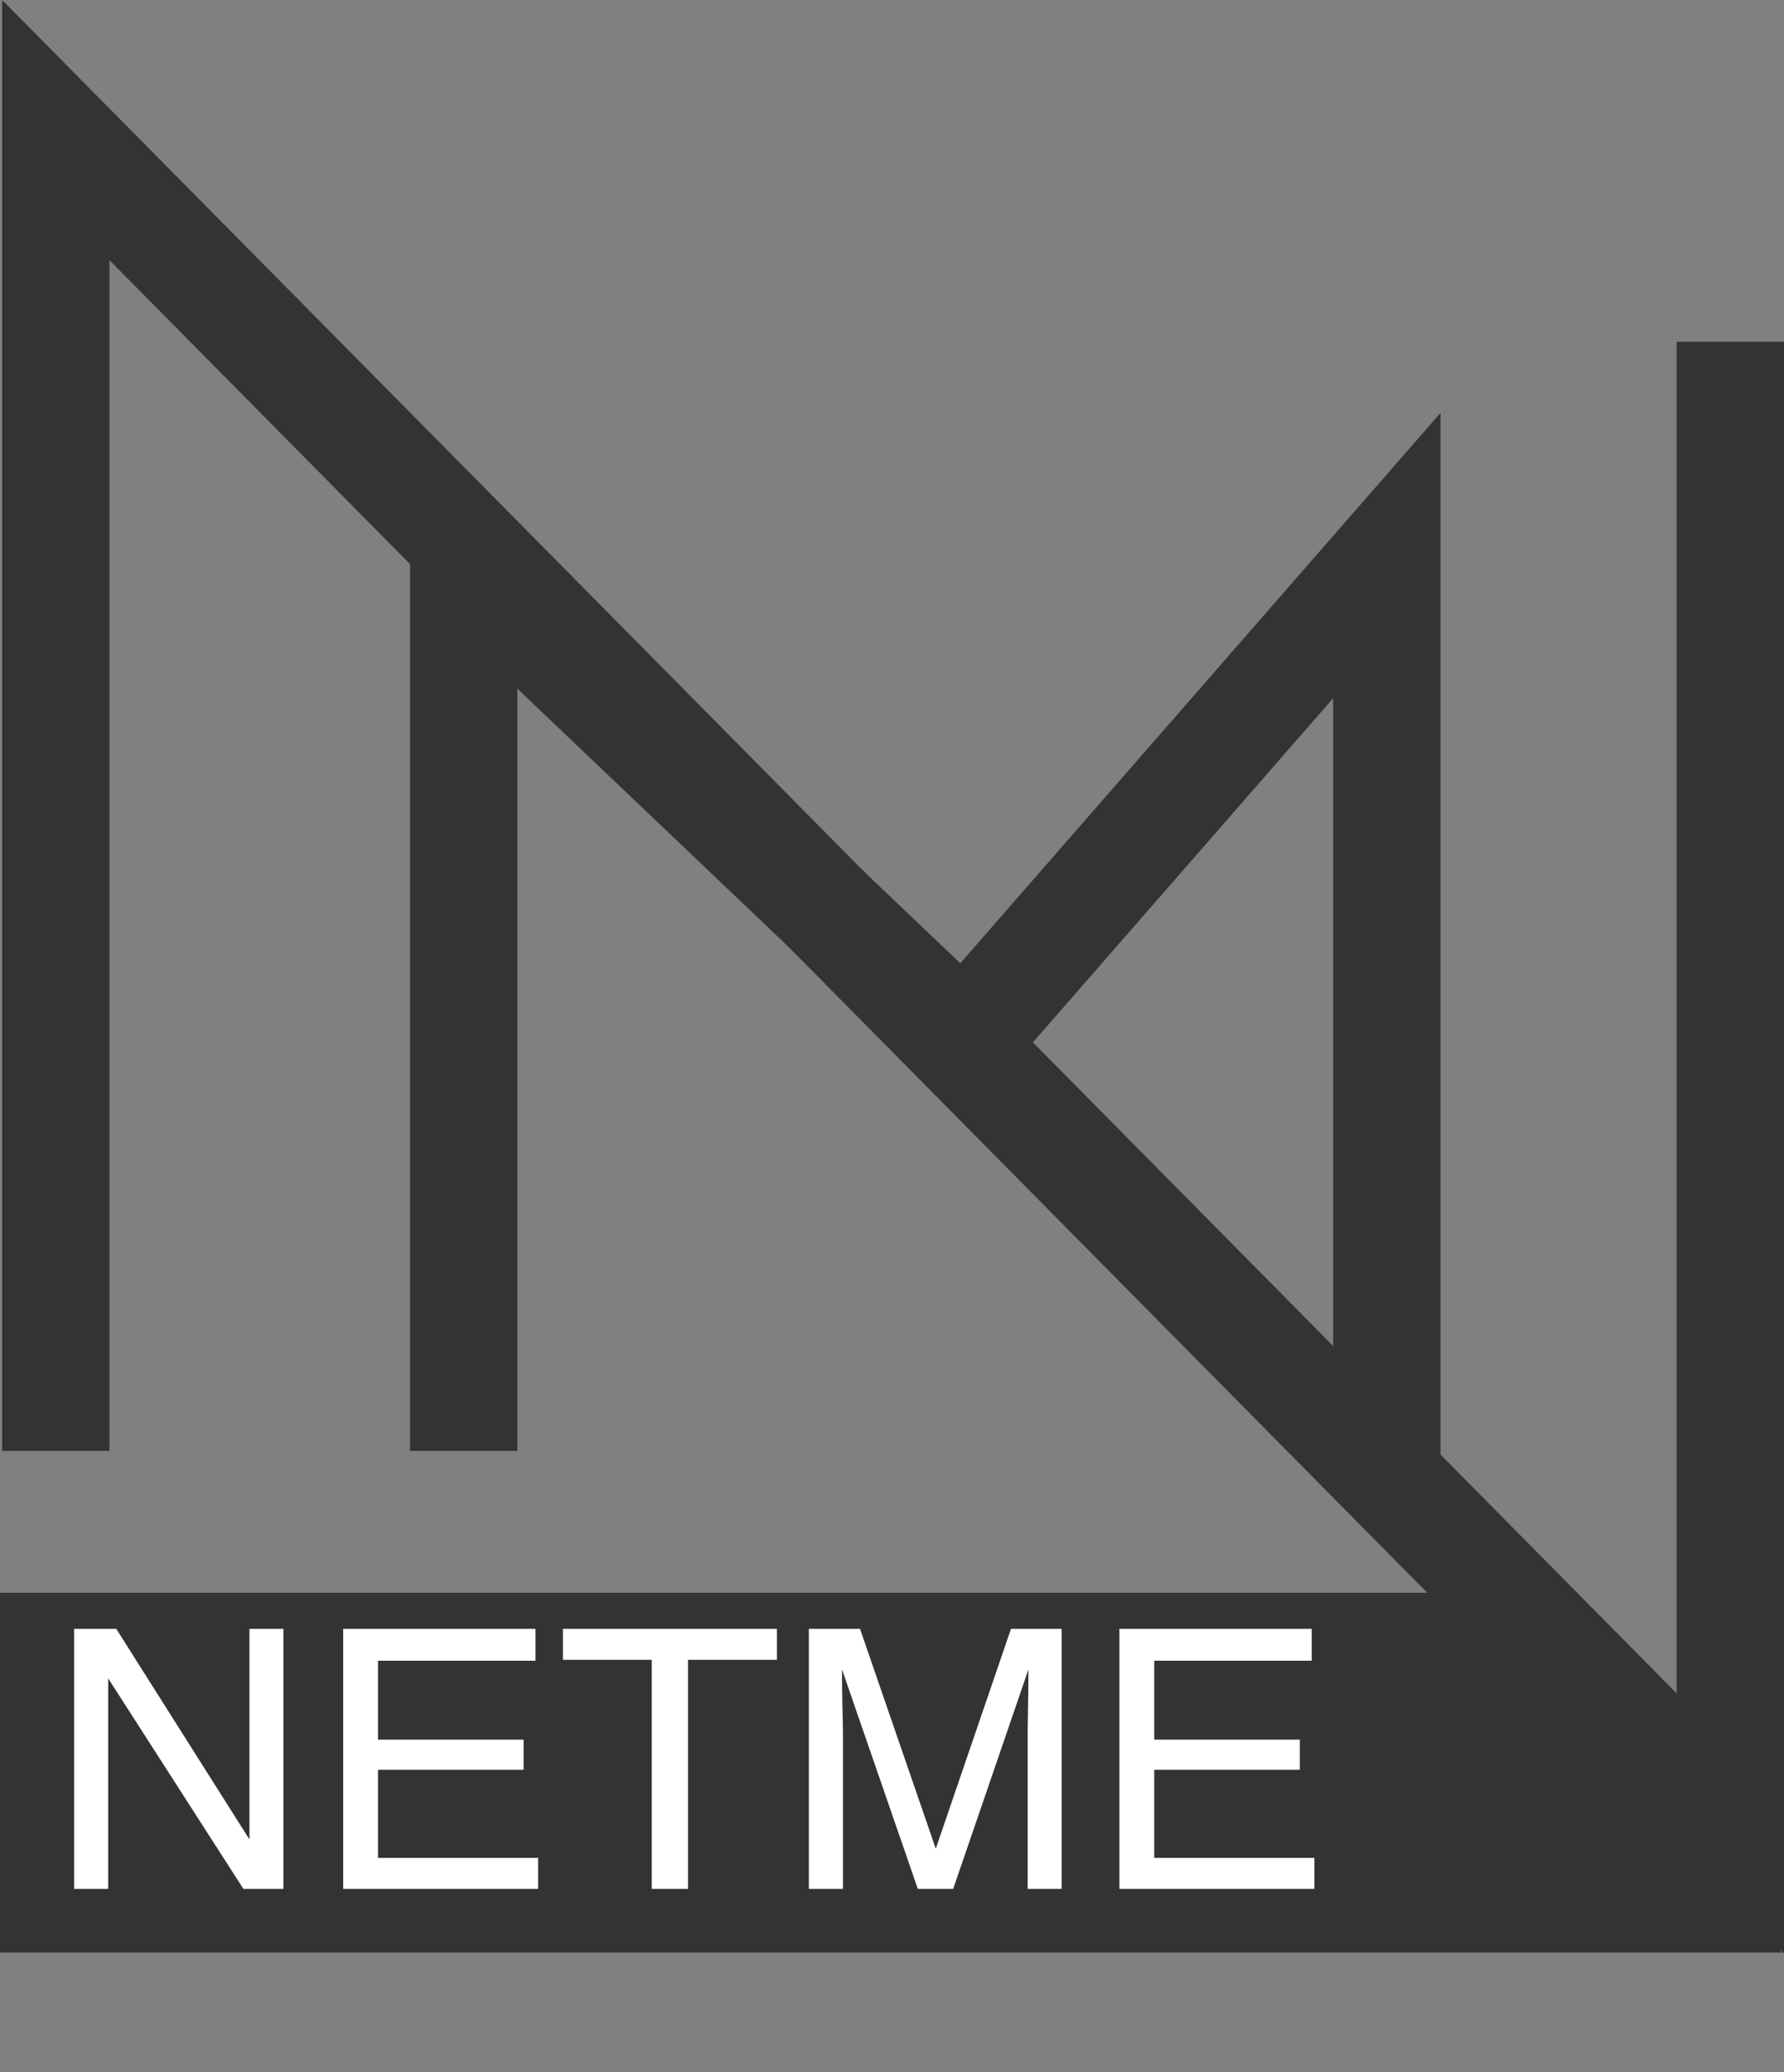 <svg width="143" height="166" viewBox="0 0 143 166" fill="none" xmlns="http://www.w3.org/2000/svg">
<rect x="0" y="0" width="143" height="166" fill="#808080" stroke="none"/>
<g clip-path="url(#clip0_1_60035)">
<path fill-rule="evenodd" clip-rule="evenodd" d="M115.466 33.078V118.952H106.862V55.936L77.554 89.51L41.471 55.173V116.239H32.867V35.198L76.975 77.171L115.466 33.078Z" fill="#333333"/>
<path fill-rule="evenodd" clip-rule="evenodd" d="M0.172 0L134.396 135.663V27.379H143V156.505L8.776 20.843V116.239H0.172V0Z" fill="#333333"/>
<path d="M142.828 156.428H0V127.6H125.62L142.828 156.428Z" fill="#333333"/>
<path d="M5.938 130.492H9.32L19.997 147.367V130.492H22.717V151.323H19.508L8.672 134.463V151.323H5.938V130.492Z" fill="white"/>
<path d="M27.508 130.492H42.92V133.045H30.3V139.369H41.97V141.78H30.3V148.841H43.135V151.323H27.508V130.492Z" fill="white"/>
<path d="M62.273 130.492V132.974H55.151V151.323H52.244V132.974H45.121V130.492H62.273Z" fill="white"/>
<path d="M64.835 130.492H68.936L75.008 148.104L81.037 130.492H85.095V151.323H82.376V139.029C82.376 138.603 82.385 137.899 82.404 136.916C82.424 135.933 82.433 134.879 82.433 133.754L76.404 151.323H73.569L67.497 133.754V134.392C67.497 134.902 67.507 135.682 67.526 136.731C67.554 137.771 67.569 138.537 67.569 139.029V151.323H64.835V130.492Z" fill="white"/>
<path d="M89.729 130.492H105.14V133.045H92.52V139.369H104.19V141.78H92.52V148.841H105.356V151.323H89.729V130.492Z" fill="white"/>
</g>
<defs>
<clipPath id="clip0_1_60035">
<rect width="143" height="165" fill="white" transform="translate(0 0.077)"/>
</clipPath>
</defs>
</svg>
